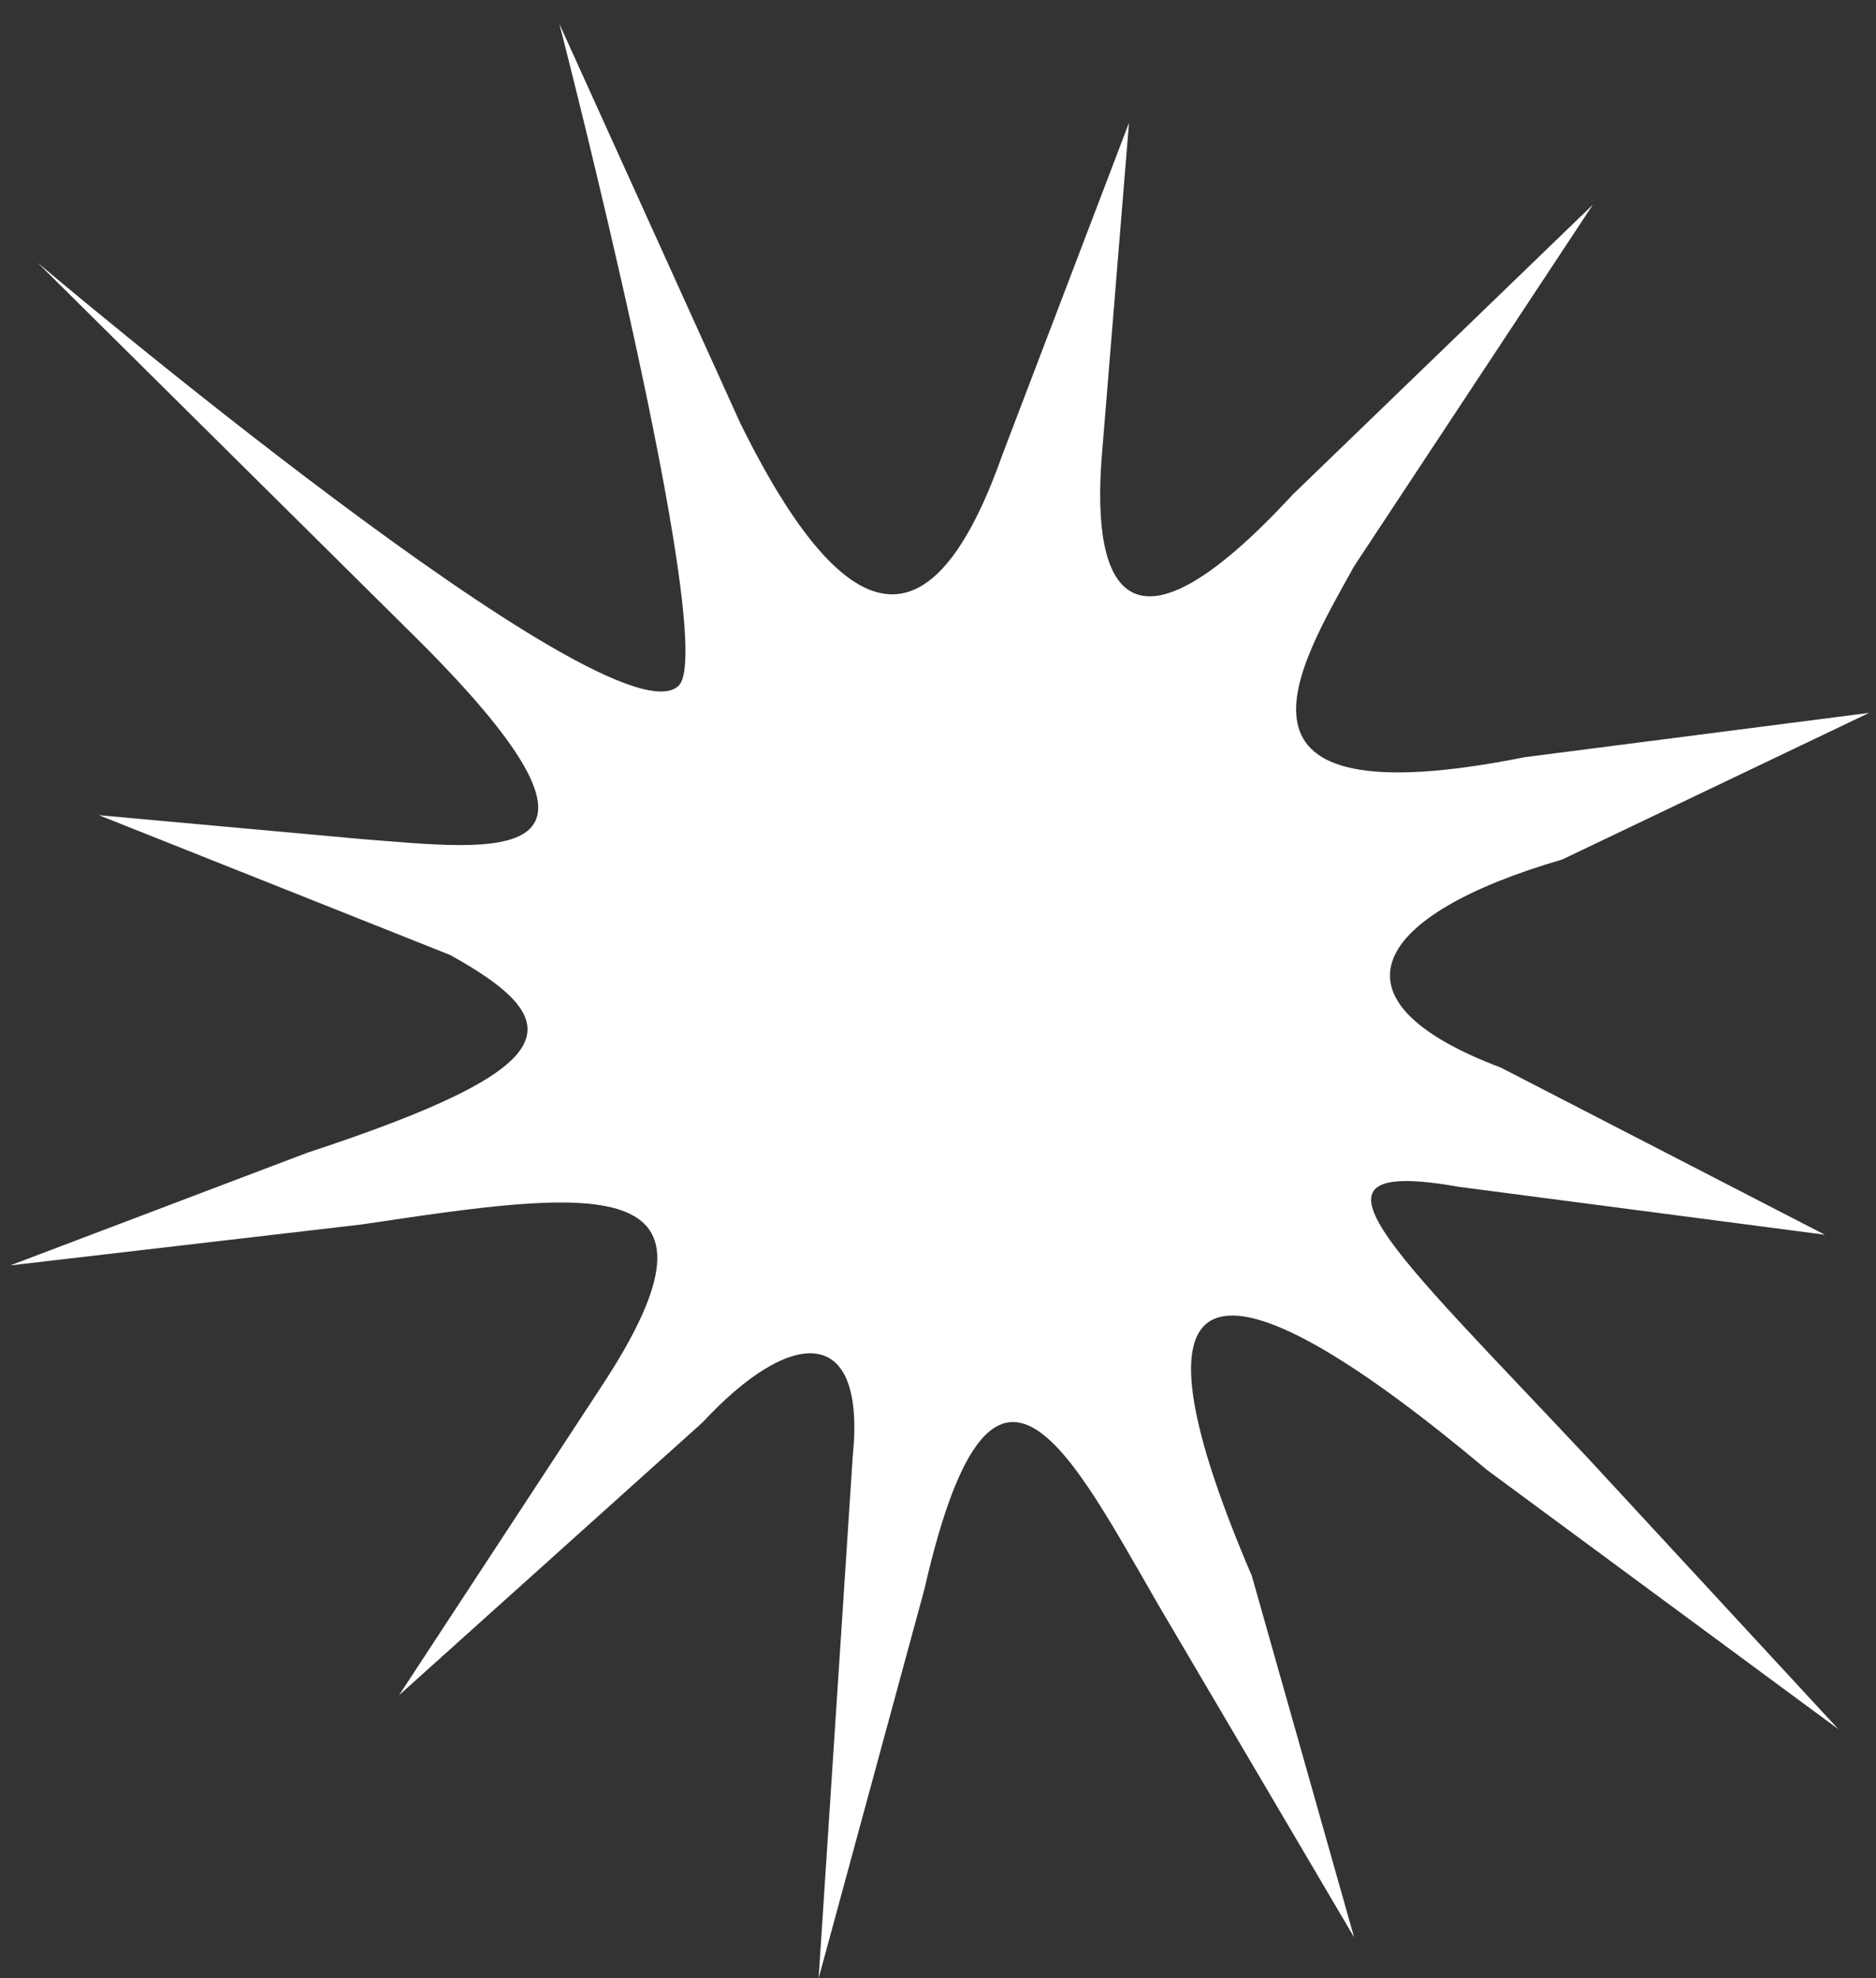 <svg xmlns="http://www.w3.org/2000/svg" width="55" height="58" fill="none" viewBox="0 0 55 58"><rect x="0" y="0" width="55" height="58" fill="#333333" stroke="none"/><path fill="#fff" d="M19.9 20.1C21.1 18.9 16.4.7 16.4.7l5.3 11.7c3.5 7.1 5.9 6 7.7.9l3.7-9.7-.8 9.8c-.3 3.9.8 6.3 5.6 1.1L46.7 6l-7 10.6c-1.6 2.9-4.5 7.5 5 5.6l10.1-1.3-9 4.3c-5.5 1.6-7.1 4.1-1.8 6.1l9.5 4.9-10.7-1.4c-5.1-.9-2.1 1.7 3.8 8l7.3 7.9-10.3-7.6c-7.5-6.3-11.1-6.7-6.9 3.1l3 10.6-5.3-9c-2.8-4.7-5.2-10.4-7.3-1.2L24 58l1-15.3c.4-3.9-1.8-3.8-4.4-1l-8.9 8 5.9-9c4.3-6.5-.3-5.8-7-4.8L.3 37.1 9 33.8c7.6-2.5 7.8-3.8 4.2-5.8L2.9 23.9l7.7.7c3.9.3 8.5 1 1.7-5.8L1.1 7.7S18 22 19.9 20.1Z"/></svg>